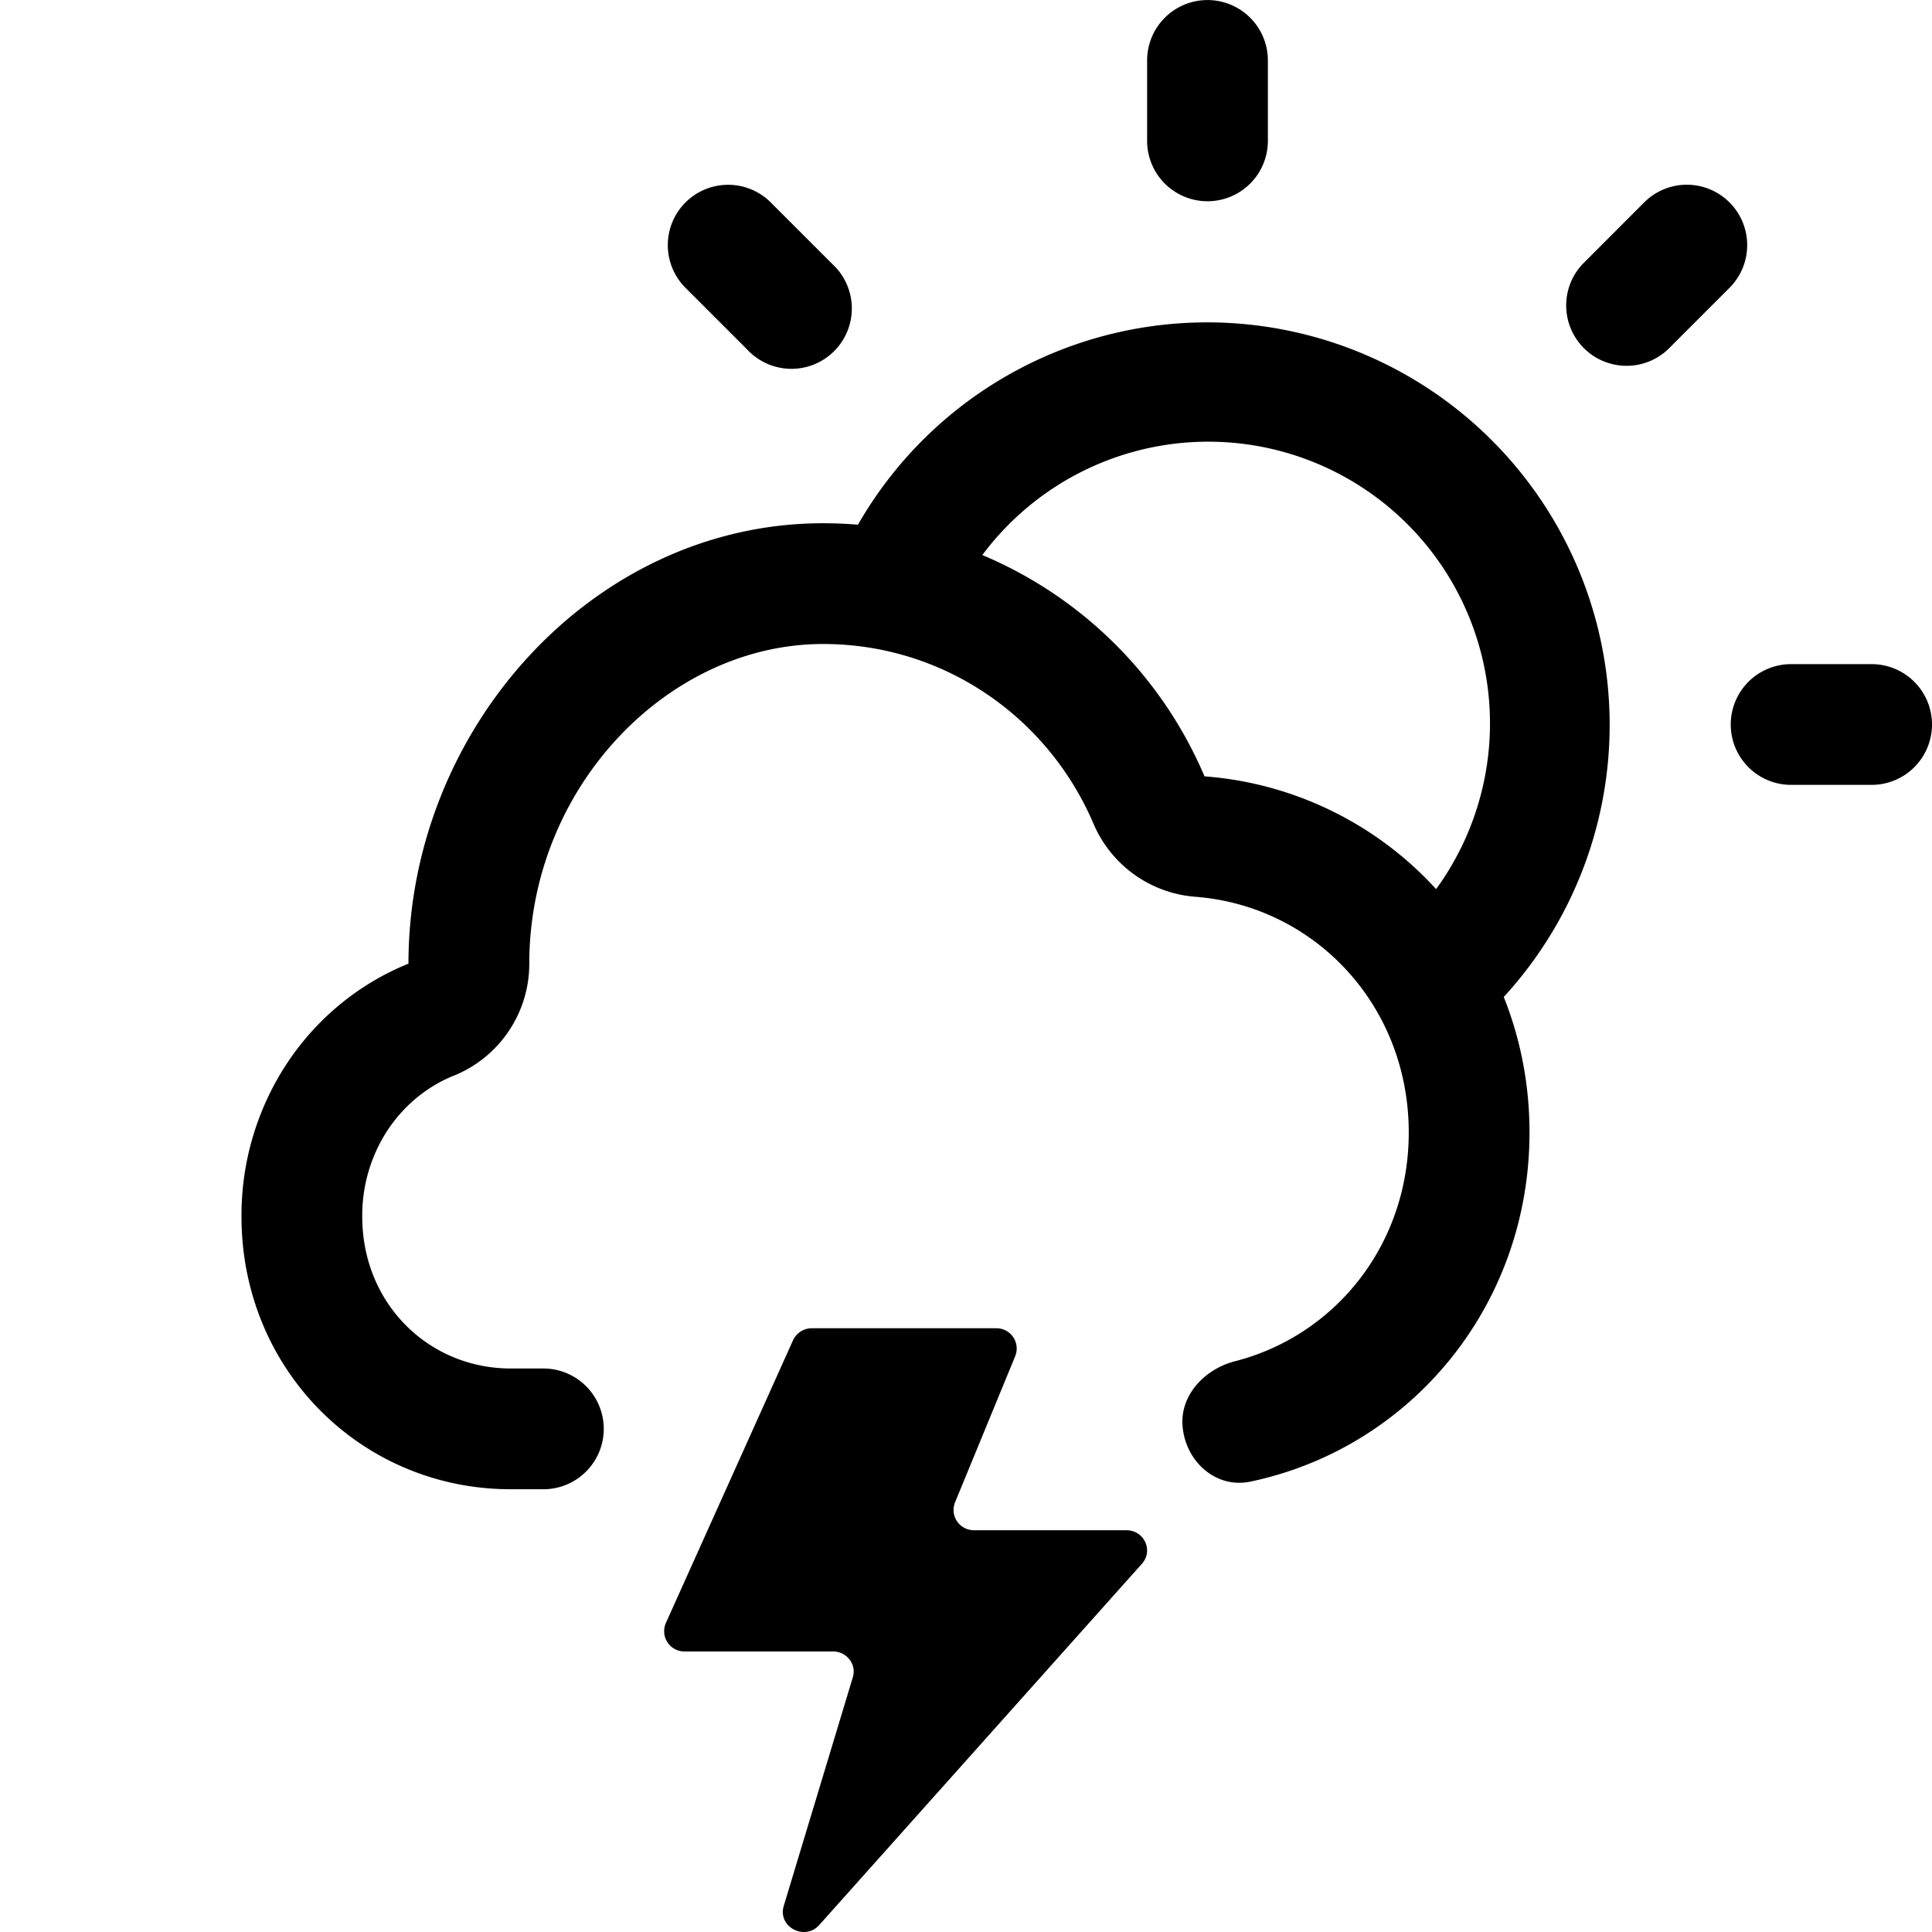 <svg xmlns="http://www.w3.org/2000/svg" width="24" height="24"><path d="M15.53.22a.75.75 0 00-1.28.53v1a.75.75 0 101.5 0v-1a.75.75 0 00-.22-.53zm5.955 2.295a.75.75 0 010 1.06l-.768.768a.75.75 0 01-1.06-1.06l.767-.768a.749.749 0 011.061 0zM24 9a.75.75 0 01-.75.75h-1a.75.75 0 110-1.5h1A.75.75 0 0124 9zM8.515 2.515a.75.75 0 011.06 0l.768.768a.75.75 0 11-1.06 1.06l-.768-.768a.75.75 0 010-1.06z"/><path fill-rule="evenodd" d="M6.75 17h-.405C5.328 17 4.5 16.197 4.5 15.113v-.006a1.93 1.93 0 01.316-1.069c.206-.31.493-.544.82-.675a1.5 1.5 0 00.939-1.392C6.575 9.78 8.3 8 10.224 8c1.5 0 2.794.907 3.36 2.233a1.5 1.5 0 001.264.907c1.477.113 2.652 1.342 2.652 2.928 0 1.4-.918 2.524-2.159 2.842-.378.097-.688.426-.65.815.04.434.416.77.843.68 1.987-.418 3.466-2.18 3.466-4.338 0-.597-.113-1.165-.32-1.682a5 5 0 10-8.022-5.867 5.215 5.215 0 00-.434-.018c-2.859 0-5.15 2.561-5.15 5.471-.613.248-1.14.68-1.51 1.24A3.428 3.428 0 003 15.114C3 17.012 4.487 18.5 6.345 18.5h.405a.75.75 0 000-1.5zm5.453-10.105a3.5 3.5 0 015.637 4.15 4.336 4.336 0 00-2.877-1.401 5.183 5.183 0 00-2.76-2.749z"/><path d="M12.373 16.5h-2.286a.258.258 0 00-.236.15l-1.58 3.513a.252.252 0 00.237.352h1.839c.172 0 .296.16.247.321l-.858 2.84c-.078.26.26.44.442.236l4.008-4.487c.145-.163.027-.416-.194-.416h-1.889a.252.252 0 01-.24-.344l.749-1.82a.252.252 0 00-.24-.345z"/></svg>